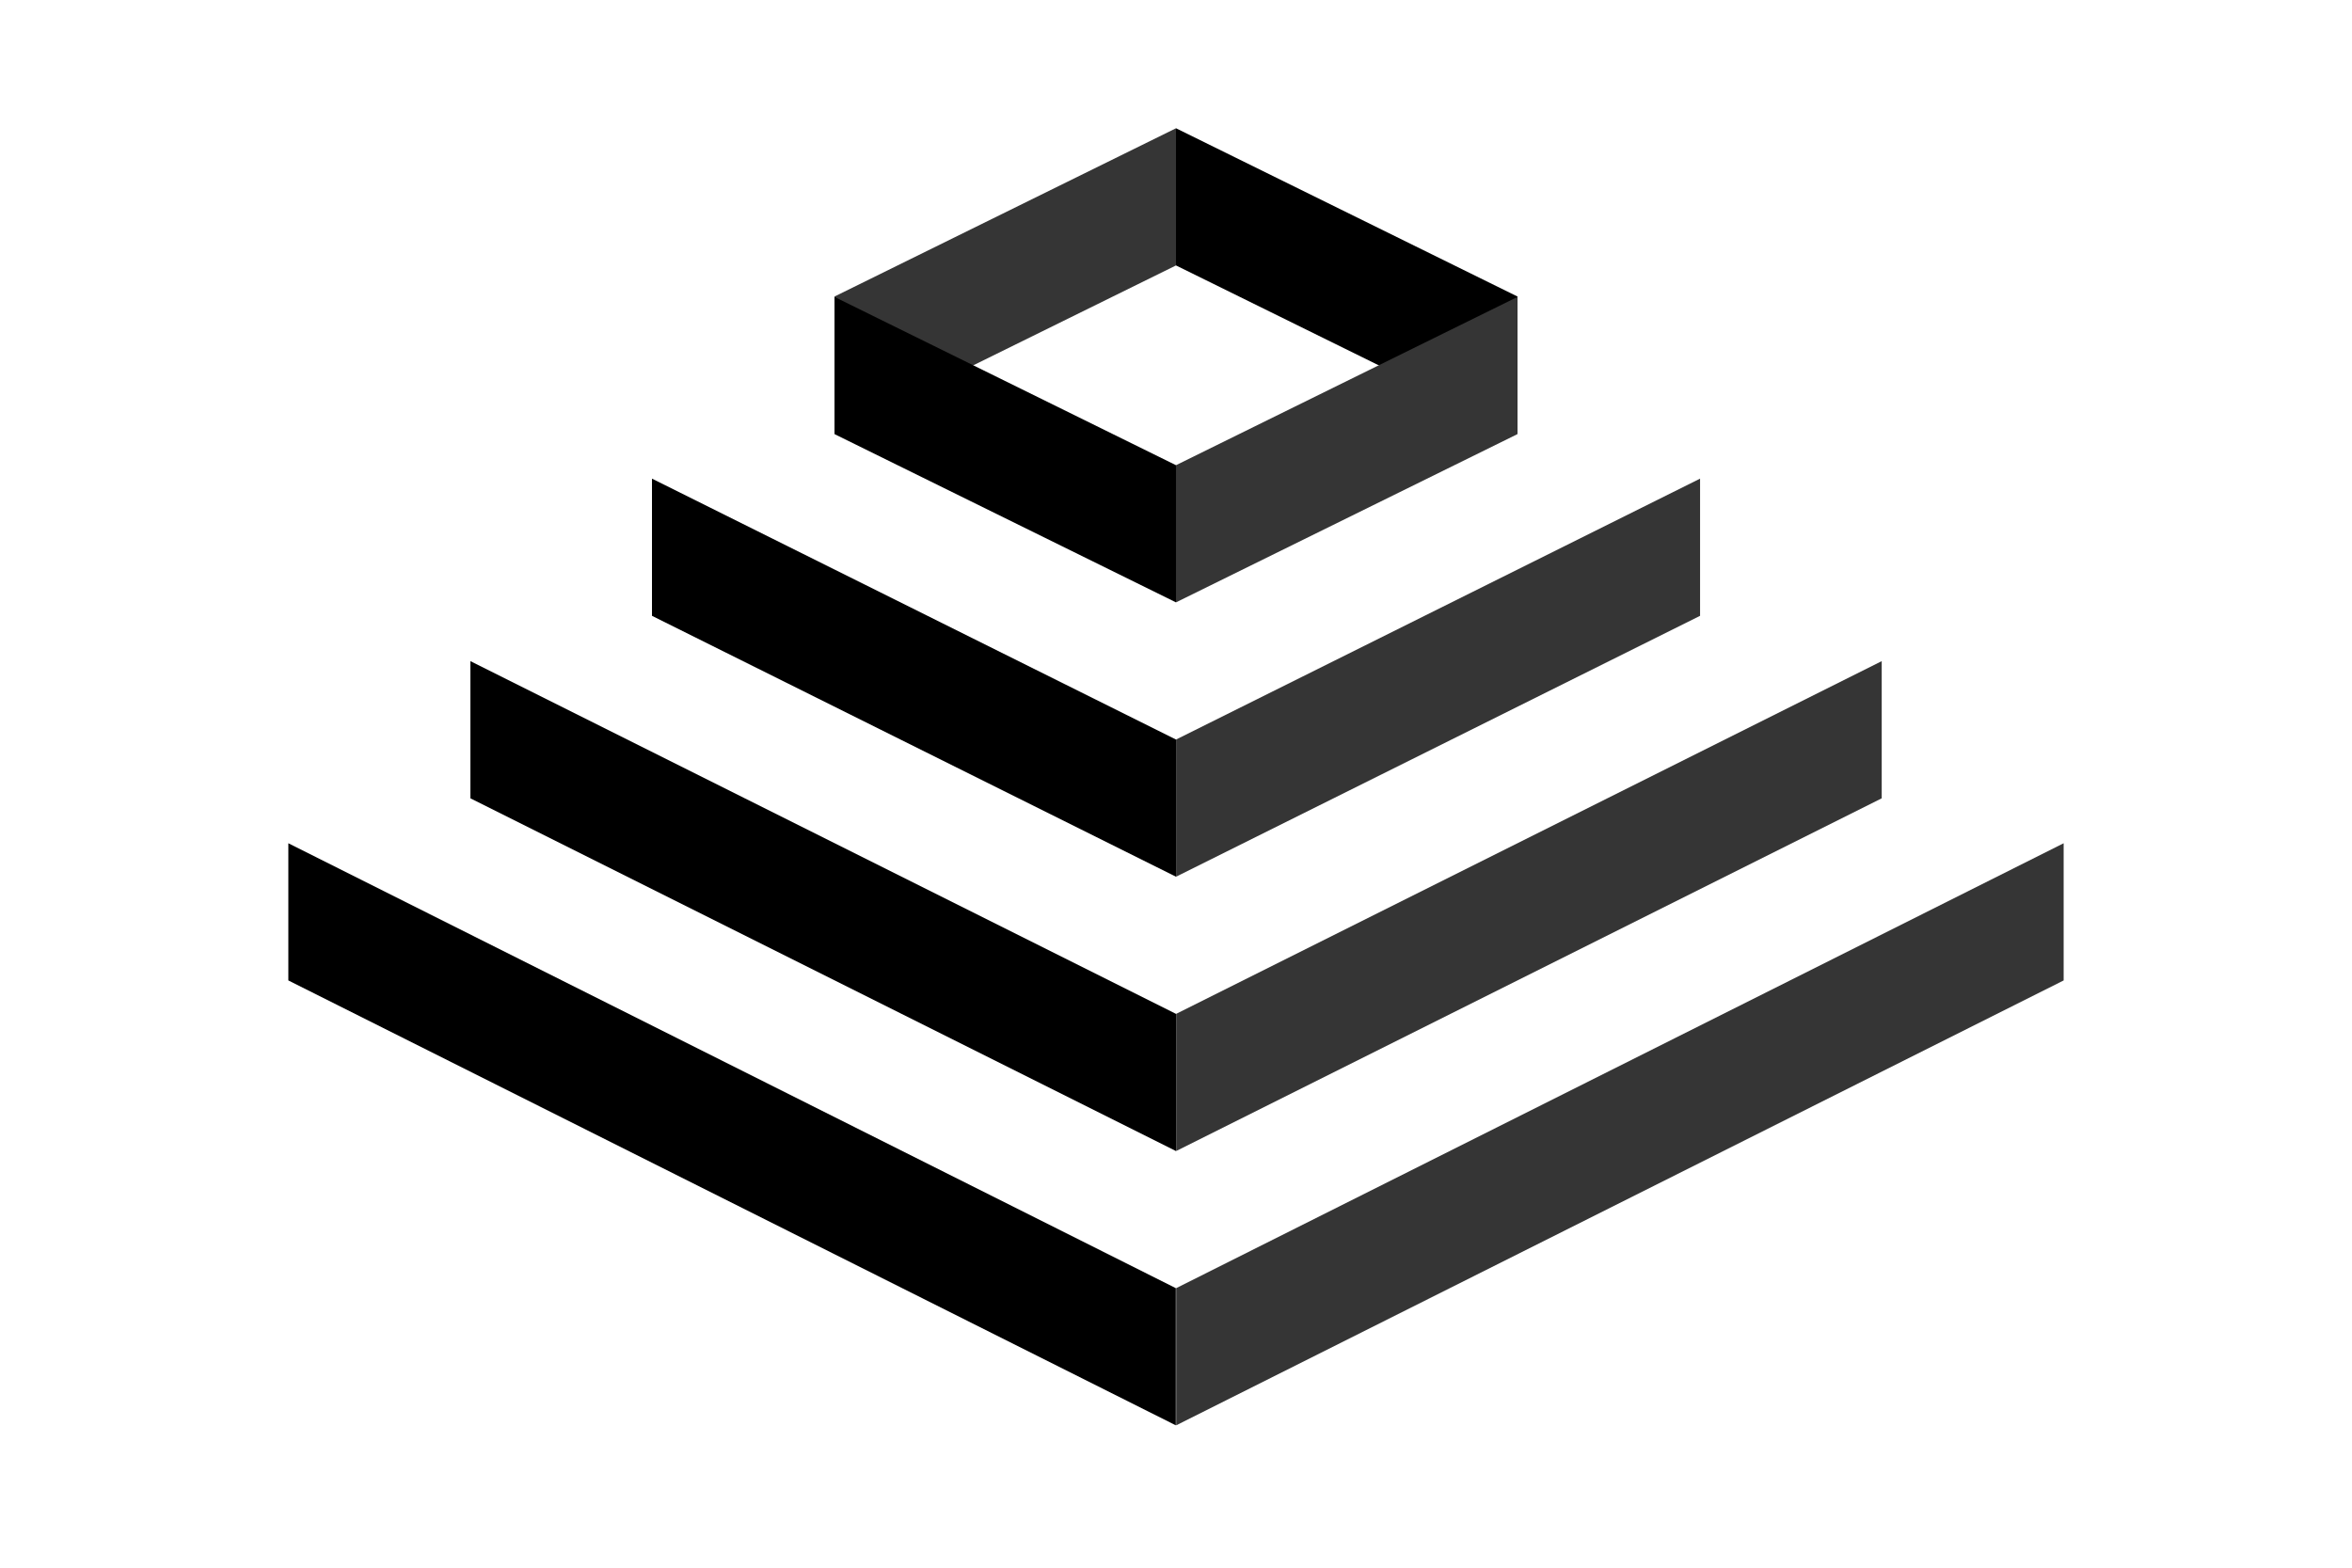 <?xml version="1.0" encoding="utf-8"?>
<!-- Generator: Adobe Illustrator 15.1.0, SVG Export Plug-In . SVG Version: 6.00 Build 0)  -->
<!DOCTYPE svg PUBLIC "-//W3C//DTD SVG 1.1//EN" "http://www.w3.org/Graphics/SVG/1.1/DTD/svg11.dtd">
<svg version="1.1" id="Logo" xmlns="http://www.w3.org/2000/svg" xmlns:xlink="http://www.w3.org/1999/xlink" x="0px" y="0px"
	 width="850.394px" height="566.93px" viewBox="0 0 850.394 566.93" enable-background="new 0 0 850.394 566.93"
	 xml:space="preserve">
<polygon points="425.196,366.653 170.079,239.095 170.079,288.701 425.196,416.26 425.196,416.26 425.196,416.26 425.197,416.26 
	425.197,416.26 "/>
<polygon points="425.134,465.841 104.252,304.951 104.252,354.558 425.134,515.447 425.134,515.447 425.134,515.447 
	425.135,515.447 425.135,515.447 "/>
<polygon points="425.196,317.047 425.196,317.047 425.197,317.047 425.197,317.047 425.196,267.441 235.732,173.095 
	235.732,222.701 "/>
<polygon fill="#353535" points="425.197,46.383 425.197,46.383 425.197,46.383 425.197,46.383 425.197,95.989 301.732,156.836 
	301.732,107.229 "/>
<polygon points="425.196,217.835 425.196,217.835 425.197,217.835 425.197,217.835 425.196,168.229 301.732,107.382 
	301.732,156.989 "/>
<polygon fill="#353535" points="425.238,366.653 680.357,239.095 680.357,288.701 425.238,416.26 425.238,416.26 425.238,416.26 
	425.238,416.26 425.238,416.26 "/>
<polygon fill="#353535" points="425.259,465.841 746.14,304.951 746.14,354.558 425.259,515.447 425.259,515.447 425.259,515.447 
	425.259,515.447 425.259,515.447 "/>
<polygon fill="#353535" points="425.218,317.047 425.218,317.047 425.218,317.047 425.218,317.047 425.218,267.441 614.681,173.095 
	614.681,222.701 "/>
<polygon points="425.197,46.383 425.197,46.383 425.197,46.383 425.197,46.383 425.197,95.989 548.662,156.836 548.662,107.229 "/>
<polygon fill="#353535" points="425.197,217.835 425.197,217.835 425.197,217.835 425.197,217.835 425.197,168.229 548.662,107.382 
	548.662,156.989 "/>
</svg>
